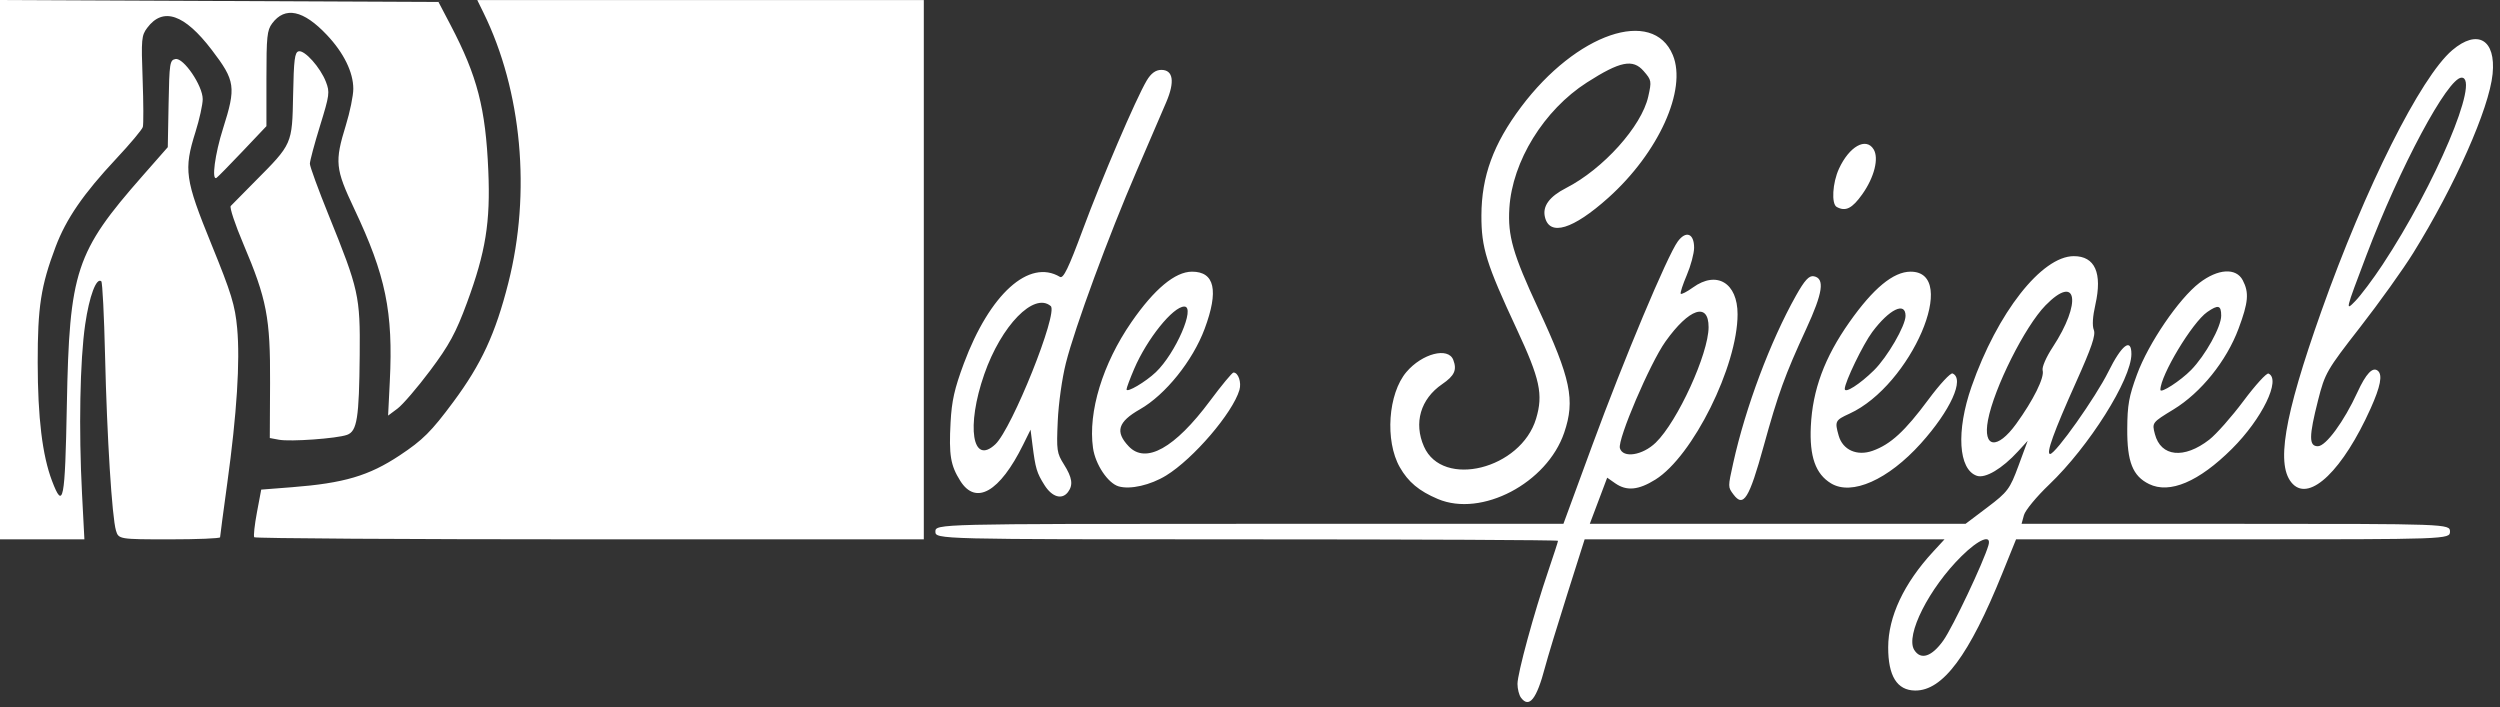 <svg width="304" height="86" viewBox="0 0 304 86" fill="none" xmlns="http://www.w3.org/2000/svg">
<rect x="0" y="0" width="304" height="86" fill="#333333" stroke="none"/>
<path d="M184.948 84.834C184.716 84.522 184.526 83.77 184.526 83.162C184.526 81.889 186.521 74.565 188.265 69.44C188.92 67.514 189.456 65.859 189.456 65.762C189.456 65.664 172.421 65.585 151.6 65.585C113.979 65.585 113.744 65.58 113.744 64.641C113.744 63.703 113.979 63.697 151.928 63.697H190.112L193.622 54.144C197.459 43.7 202.761 31.062 204.021 29.356C205.021 28.001 206.009 28.388 206.003 30.133C205.999 30.819 205.6 32.312 205.114 33.452C204.628 34.592 204.296 35.614 204.376 35.721C204.457 35.83 205.132 35.481 205.876 34.946C208.761 32.874 211.289 34.399 211.289 38.211C211.289 44.518 205.84 55.482 201.298 58.316C199.229 59.606 197.798 59.738 196.406 58.766L195.434 58.086L194.377 60.892L193.319 63.697H216.165H239.011L241.667 61.692C244.128 59.835 244.406 59.463 245.444 56.646L246.565 53.605L245.39 54.888C243.462 56.992 241.421 58.205 240.391 57.859C238.136 57.1 237.854 52.41 239.739 47.013C242.876 38.032 248.263 31.157 252.172 31.148C254.746 31.143 255.662 33.191 254.8 37.028C254.465 38.521 254.399 39.596 254.61 40.124C254.857 40.743 254.343 42.252 252.438 46.496C249.74 52.505 248.766 55.205 249.295 55.205C249.956 55.205 254.843 48.3 256.38 45.194C257.996 41.929 259.184 41.021 259.178 43.057C259.168 46.137 254.023 54.304 249.183 58.922C247.654 60.381 246.273 62.052 246.113 62.636L245.822 63.697H271.87C297.683 63.697 297.918 63.706 297.918 64.641C297.918 65.576 297.683 65.585 271.535 65.585H245.152L243.483 69.713C239.442 79.708 236.243 84.007 232.872 83.969C230.678 83.945 229.598 82.206 229.604 78.708C229.611 74.99 231.507 70.951 235.051 67.104L236.452 65.585H214.572H192.692L190.56 72.313C189.387 76.014 188.177 79.991 187.872 81.151C186.852 85.024 185.944 86.167 184.948 84.834V84.834ZM236.315 77.875C237.463 76.258 241.212 68.34 241.798 66.295C242.191 64.922 240.62 65.559 238.53 67.621C234.574 71.523 231.674 77.261 232.767 79.025C233.558 80.302 234.902 79.866 236.315 77.875ZM201.343 53.819C203.99 51.25 207.757 43.019 207.764 39.786C207.771 36.698 205.399 37.489 202.517 41.536C200.643 44.167 196.677 53.445 196.978 54.495C197.338 55.753 199.732 55.383 201.343 53.819ZM245.163 51.549C247.259 48.661 248.63 45.893 248.386 45.042C248.278 44.663 248.807 43.438 249.602 42.228C253.18 36.782 252.574 33.21 248.737 37.13C246.226 39.696 242.467 47.198 241.736 51.104C241.101 54.492 242.862 54.721 245.163 51.549ZM6.65564e-06 32.792V0L26.66 0.121L53.32 0.242L54.803 3.073C58.044 9.263 59.053 13.165 59.378 20.765C59.646 27.006 59.059 30.64 56.788 36.805C55.443 40.457 54.613 41.987 52.307 45.062C50.751 47.138 48.963 49.219 48.335 49.686L47.193 50.537L47.4 46.384C47.822 37.923 46.909 33.492 43.071 25.38C40.77 20.517 40.686 19.679 42.056 15.23C42.555 13.614 42.962 11.622 42.962 10.804C42.962 8.788 41.806 6.428 39.752 4.253C36.886 1.218 34.66 0.749 33.093 2.849C32.476 3.675 32.398 4.434 32.398 9.56V15.341L29.492 18.407C27.895 20.093 26.468 21.543 26.323 21.63C25.705 21.998 26.138 18.727 27.115 15.65C28.726 10.581 28.619 9.827 25.756 6.075C22.423 1.706 19.82 0.816 17.899 3.389C17.203 4.322 17.166 4.737 17.343 9.628C17.448 12.51 17.459 15.126 17.368 15.443C17.278 15.759 15.823 17.494 14.135 19.297C10.133 23.573 8.043 26.611 6.758 30.023C4.971 34.766 4.577 37.313 4.584 44.086C4.591 50.788 5.148 55.38 6.331 58.489C7.691 62.059 7.907 60.951 8.128 49.269C8.436 32.946 9.192 30.655 17.332 21.39L20.402 17.896L20.501 12.607C20.594 7.652 20.647 7.31 21.337 7.178C22.317 6.99 24.65 10.422 24.65 12.052C24.65 12.708 24.254 14.505 23.77 16.047C22.325 20.645 22.49 21.801 25.713 29.716C28.14 35.673 28.58 37.109 28.839 39.912C29.208 43.908 28.799 50.317 27.635 58.759C27.156 62.238 26.763 65.197 26.763 65.334C26.763 65.472 23.987 65.585 20.593 65.585C14.524 65.585 14.418 65.567 14.104 64.523C13.617 62.903 13.007 53.14 12.776 43.275C12.662 38.401 12.456 34.319 12.318 34.205C11.718 33.708 10.862 35.998 10.359 39.448C9.722 43.808 9.565 52.216 9.974 60.041L10.263 65.585H5.132H0L6.65564e-06 32.792ZM30.915 65.328C30.81 65.187 30.958 63.826 31.244 62.303L31.764 59.536L35.514 59.244C41.825 58.754 44.855 57.859 48.596 55.38C51.414 53.512 52.444 52.486 55.122 48.876C58.539 44.272 60.243 40.587 61.808 34.422C64.599 23.428 63.464 11.06 58.788 1.539L58.035 0.006H85.185H112.335V32.795V65.585H71.721C49.383 65.585 31.02 65.469 30.915 65.328ZM174.842 60.678C172.549 59.707 171.24 58.613 170.214 56.811C168.389 53.606 168.789 47.859 171.019 45.237C172.934 42.985 176.105 42.166 176.719 43.764C177.188 44.987 176.866 45.69 175.371 46.712C172.737 48.513 171.886 51.425 173.154 54.299C175.416 59.431 184.954 57.052 186.792 50.897C187.669 47.961 187.263 46.084 184.444 40.038C180.73 32.074 180.127 30.133 180.14 26.19C180.157 21.428 181.591 17.508 184.966 13.007C191.681 4.052 201.001 0.867 203.418 6.701C205.157 10.9 201.689 18.567 195.57 24.05C191.266 27.907 188.426 28.769 187.863 26.391C187.55 25.07 188.403 23.902 190.442 22.859C194.951 20.552 199.618 15.359 200.425 11.751C200.849 9.858 200.829 9.749 199.867 8.641C198.558 7.133 197.009 7.444 192.977 10.024C187.742 13.376 183.892 19.61 183.539 25.306C183.33 28.684 183.963 30.886 187.058 37.538C191.017 46.051 191.558 48.638 190.207 52.61C188.12 58.752 180.159 62.931 174.842 60.678ZM210.786 60.125C210.109 59.218 210.109 59.236 210.763 56.287C212.263 49.52 215.261 41.525 218.389 35.952C219.444 34.072 219.986 33.483 220.56 33.593C221.92 33.852 221.668 35.593 219.632 40.003C217.048 45.599 216.219 47.885 214.458 54.262C212.693 60.654 212.003 61.756 210.786 60.125H210.786ZM127.005 58.982C126.063 57.482 125.913 56.979 125.547 54.083L125.316 52.252L124.411 54.083C121.569 59.831 118.668 61.496 116.768 58.471C115.581 56.58 115.377 55.352 115.59 51.36C115.73 48.741 116.062 47.267 117.202 44.203C120.349 35.747 125.148 31.423 128.89 33.67C129.3 33.916 129.936 32.602 131.654 27.967C133.983 21.683 138.119 12.028 139.439 9.796C139.956 8.922 140.535 8.498 141.213 8.498C142.659 8.498 142.881 9.914 141.826 12.4C141.36 13.498 139.74 17.262 138.226 20.765C134.805 28.678 130.706 39.808 129.614 44.145C129.146 46.005 128.717 49.06 128.622 51.213C128.464 54.776 128.509 55.093 129.374 56.471C130.385 58.08 130.516 58.966 129.872 59.829C129.141 60.809 127.928 60.451 127.005 58.982ZM121.035 54.023C123.06 52.123 128.711 38.017 127.768 37.216C125.738 35.492 121.761 39.571 119.689 45.503C117.47 51.857 118.228 56.657 121.035 54.023ZM136.03 59.144C134.722 58.765 133.189 56.468 132.908 54.465C132.295 50.087 134.084 44.233 137.58 39.173C140.362 35.148 142.889 33.042 144.943 33.036C147.711 33.027 148.22 35.331 146.48 39.996C145.033 43.875 141.708 48.011 138.624 49.767C135.933 51.299 135.568 52.496 137.25 54.273C139.325 56.468 142.859 54.494 147.13 48.755C148.545 46.853 149.833 45.298 149.992 45.298C150.576 45.298 150.984 46.498 150.714 47.421C149.896 50.211 145.116 55.79 141.803 57.822C139.894 58.993 137.446 59.554 136.03 59.144ZM140.552 45.255C142.952 42.965 145.418 37.277 144.011 37.277C142.638 37.277 139.471 41.218 137.911 44.867C137.402 46.058 136.986 47.175 136.986 47.351C136.986 47.808 139.303 46.446 140.552 45.255ZM222.653 58.779C220.77 57.637 220.022 55.521 220.197 51.831C220.407 47.403 221.864 43.47 224.882 39.184C227.786 35.059 230.228 33.042 232.322 33.036C238.35 33.018 232.389 46.882 224.898 50.301C223.15 51.099 223.088 51.227 223.585 52.978C224.079 54.721 225.819 55.494 227.717 54.814C229.908 54.029 231.627 52.449 234.496 48.583C235.869 46.732 237.191 45.305 237.434 45.413C238.929 46.072 237.189 49.909 233.572 53.927C229.595 58.346 225.175 60.31 222.653 58.779ZM227.874 45.028C229.503 43.426 231.714 39.612 231.714 38.404C231.714 36.639 229.736 37.599 227.671 40.367C226.547 41.872 224.33 46.456 224.322 47.291C224.317 47.893 226.147 46.727 227.874 45.028ZM261.327 58.86C259.332 57.882 258.65 56.158 258.674 52.152C258.691 49.236 258.875 48.214 259.858 45.538C261.253 41.741 264.944 36.324 267.447 34.401C269.704 32.666 271.91 32.532 272.719 34.08C273.506 35.586 273.405 36.758 272.209 39.962C270.744 43.892 267.643 47.746 264.31 49.781C261.675 51.39 261.673 51.392 262.034 52.782C262.757 55.557 265.584 55.846 268.651 53.46C269.501 52.798 271.375 50.679 272.815 48.75C274.255 46.821 275.619 45.325 275.847 45.425C277.412 46.115 275.074 50.93 271.397 54.585C267.378 58.582 263.832 60.087 261.327 58.86ZM266.438 44.991C268.169 43.223 270.098 39.742 270.098 38.389C270.098 37.107 269.74 37.013 268.397 37.944C266.579 39.203 262.703 45.646 262.703 47.408C262.703 47.889 265.154 46.303 266.438 44.991ZM278.809 58.861C276.703 56.719 277.675 50.826 282.274 37.853C287.597 22.838 294.351 9.368 298.192 6.104C301.272 3.487 303.52 4.814 303.1 9.002C302.68 13.206 298.526 22.574 293.458 30.749C292.226 32.737 289.312 36.809 286.984 39.798C282.937 44.992 282.711 45.383 281.882 48.65C280.756 53.085 280.75 54.262 281.85 54.262C282.824 54.262 285.027 51.261 286.653 47.72C287.708 45.423 288.518 44.568 289.146 45.088C289.742 45.582 289.471 46.994 288.265 49.676C284.919 57.121 280.918 61.007 278.809 58.861H278.809ZM289.714 32.194C296.123 22.494 301.639 9.442 299.329 9.442C297.647 9.442 291.805 20.352 287.739 31.088C285.185 37.832 285.178 37.861 286.394 36.618C287.067 35.93 288.561 33.94 289.714 32.194ZM33.923 53.472L32.807 53.264L32.84 46.568C32.879 38.647 32.444 36.386 29.588 29.656C28.586 27.296 27.898 25.223 28.057 25.049C28.217 24.875 29.537 23.538 30.989 22.078C35.564 17.478 35.525 17.564 35.642 11.562C35.727 7.239 35.837 6.362 36.312 6.24C37.037 6.054 38.956 8.201 39.632 9.954C40.118 11.213 40.073 11.55 38.916 15.297C38.236 17.496 37.681 19.573 37.681 19.912C37.682 20.252 38.715 23.076 39.976 26.19C43.629 35.208 43.806 36.004 43.74 43.175C43.67 50.875 43.421 52.441 42.197 52.88C40.952 53.326 35.309 53.73 33.923 53.472L33.923 53.472ZM223.35 25.17C222.677 24.806 222.826 22.237 223.62 20.515C224.872 17.801 226.904 16.659 227.828 18.151C228.501 19.236 227.917 21.56 226.454 23.621C225.222 25.356 224.427 25.753 223.35 25.17Z" fill="white"/>
</svg>
